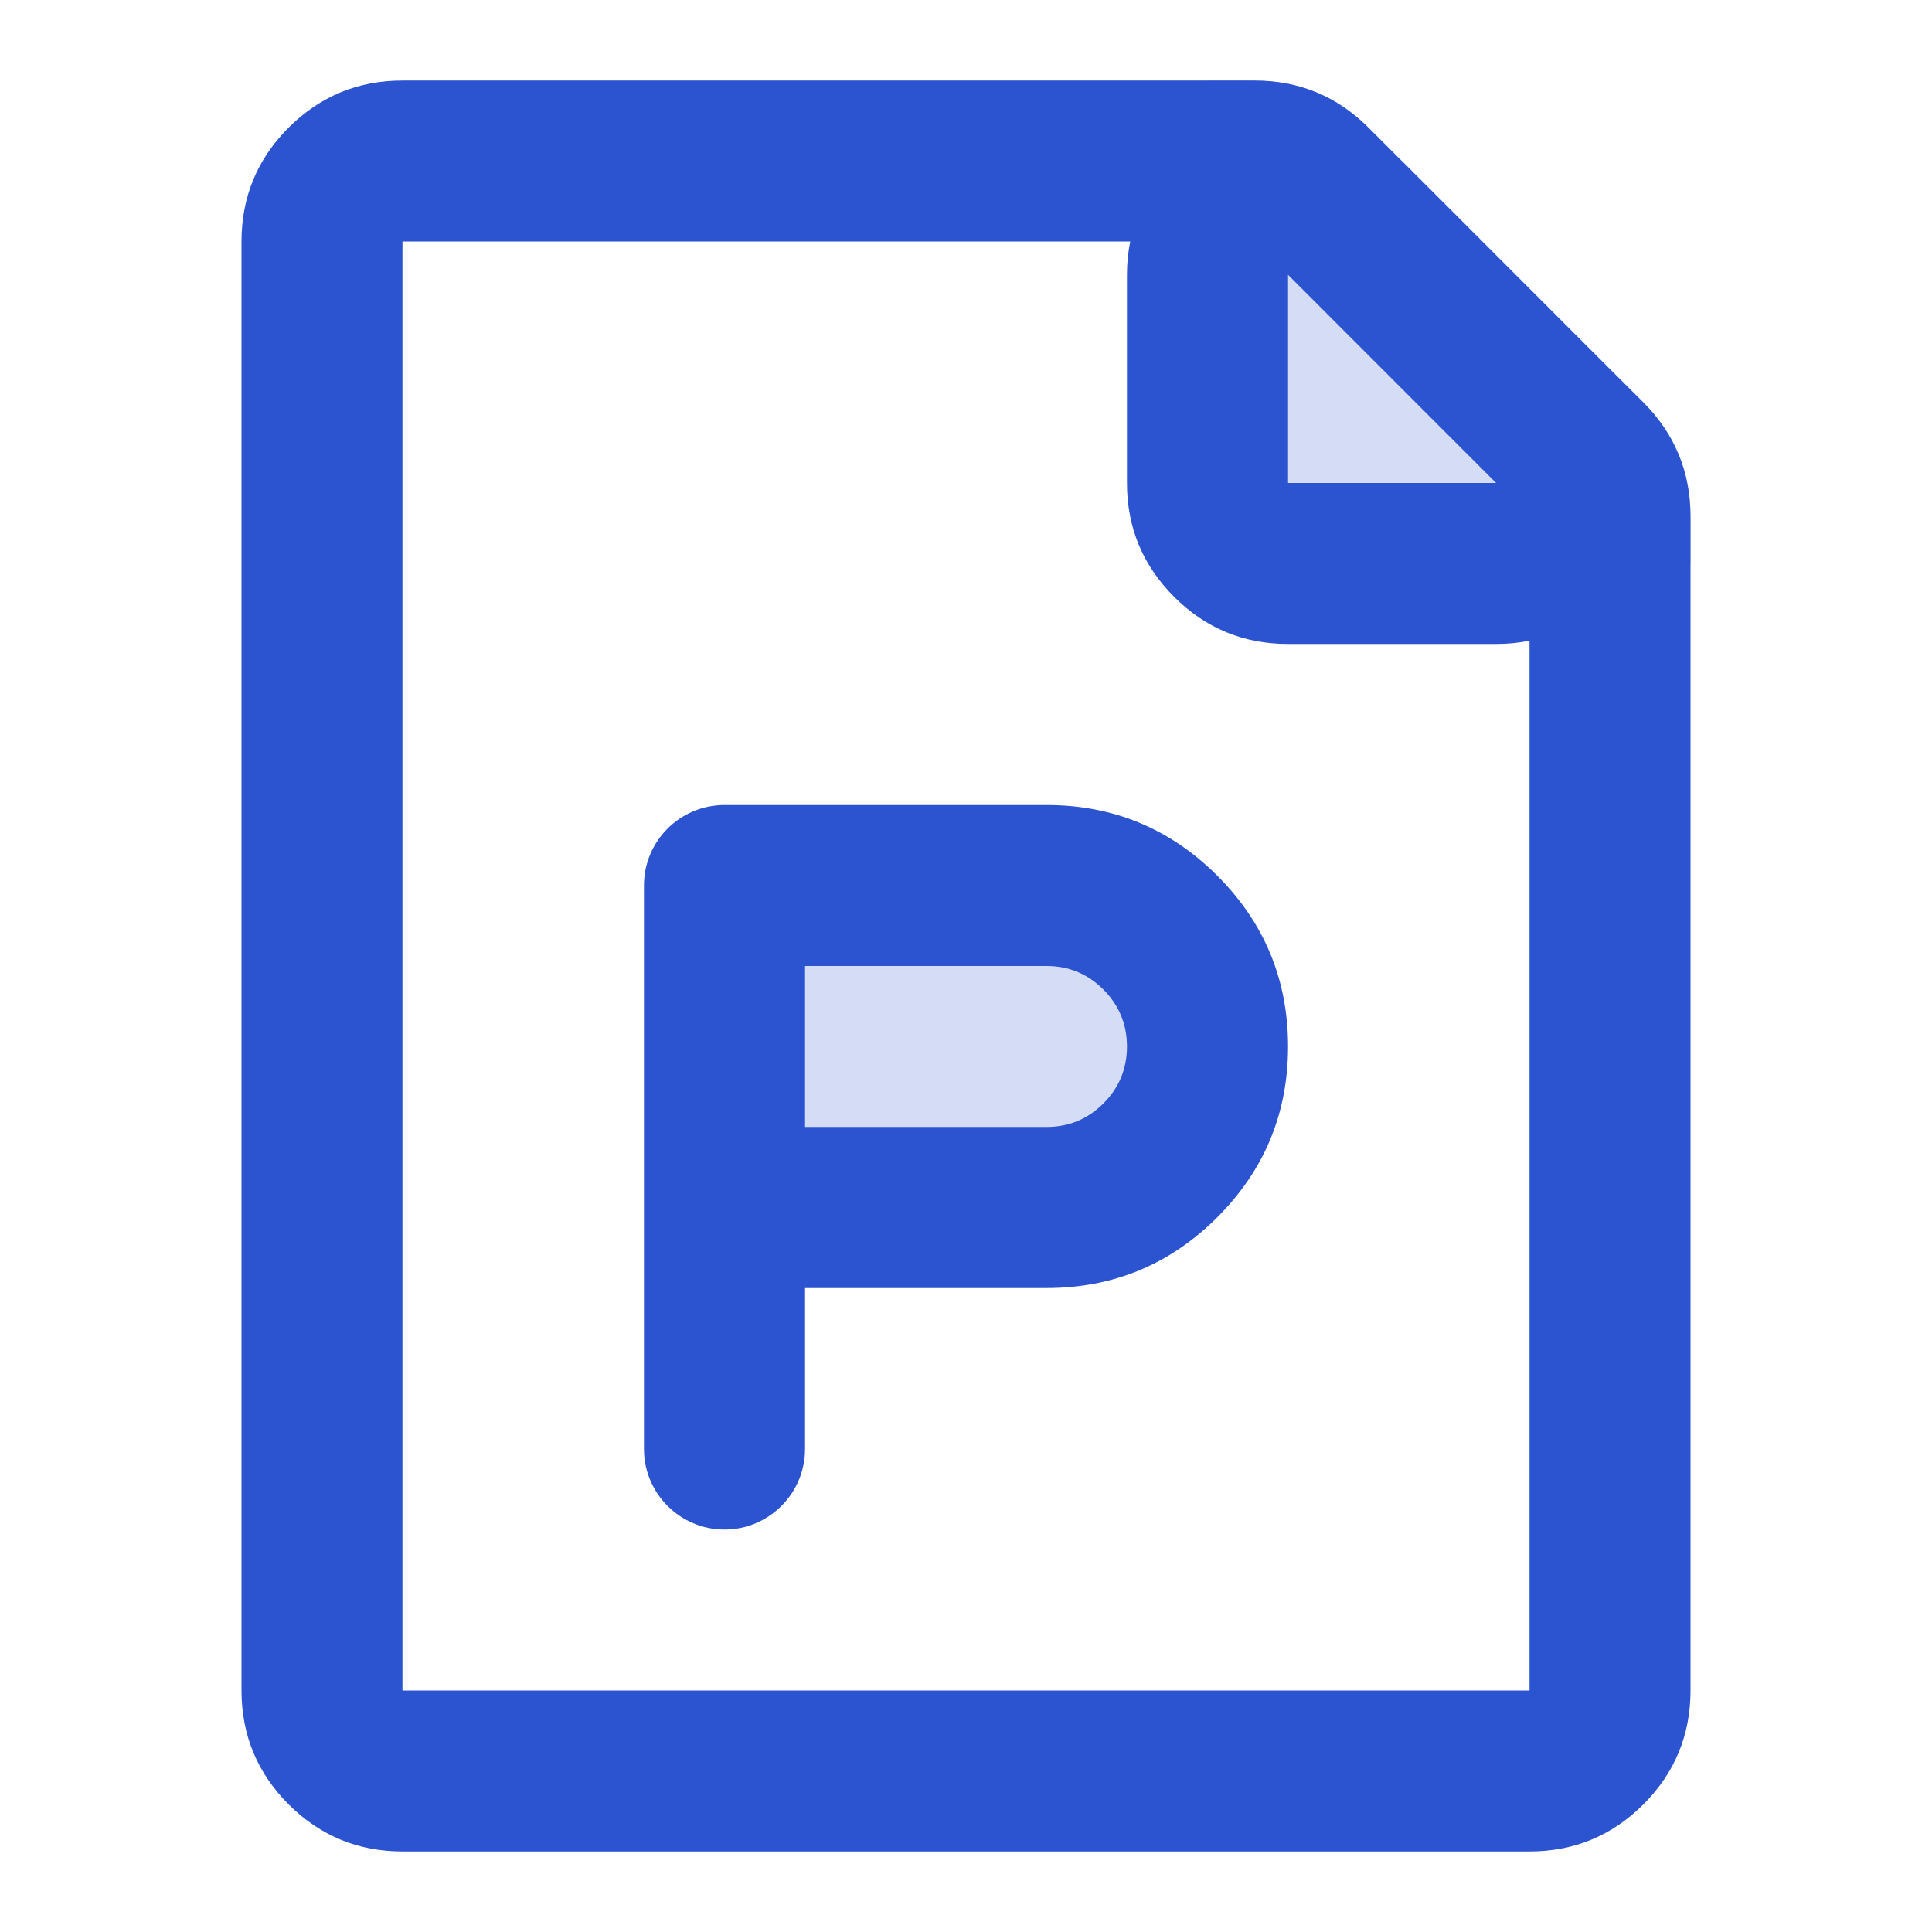 <svg xmlns="http://www.w3.org/2000/svg" xmlns:xlink="http://www.w3.org/1999/xlink" fill="none" version="1.1" width="16" height="16" viewBox="0 0 16 16"><g><g><g style="opacity:0.2;"><path d="M13.609,3.333L11.333,1.057C11.083,0.807,10.744,0.667,10.39,0.667L10,0.667L10,3.333L10.004,3.433C10.055,4.123,10.63,4.667,11.333,4.667L14,4.667L14,4.276C14,3.922,13.86,3.583,13.609,3.333ZM8.667,10L6,10L6,7.333L8.667,7.333C9.403,7.333,10,7.93,10,8.667C10,9.403,9.403,10,8.667,10Z" fill-rule="evenodd" fill="#2C54D1" fill-opacity="1"/></g><g><path d="M2,2L2,14Q2,14.552,2.39,14.943Q2.781,15.333,3.333,15.333L12.667,15.333Q13.219,15.333,13.61,14.943Q14,14.552,14,14L14,4.276Q14,3.724,13.61,3.333L13.333,3.057L11.61,1.333L11.609,1.333L11.333,1.057Q10.943,0.667,10.39,0.667L3.333,0.667Q2.781,0.667,2.39,1.057Q2,1.448,2,2ZM9.36,2L3.333,2L3.333,14L12.667,14L12.667,5.306Q12.533,5.333,12.39,5.333L10.667,5.333Q10.114,5.333,9.724,4.943Q9.333,4.552,9.333,4L9.333,2.276Q9.333,2.133,9.36,2ZM12.39,4L10.667,2.276L10.667,4L12.39,4ZM5.333,10L5.333,12C5.333,12.368,5.632,12.667,6,12.667C6.368,12.667,6.667,12.368,6.667,12L6.667,10.667L8.667,10.667Q9.495,10.667,10.081,10.081Q10.667,9.495,10.667,8.667Q10.667,7.838,10.081,7.252Q9.495,6.667,8.667,6.667L6,6.667C5.632,6.667,5.333,6.965,5.333,7.333L5.333,10ZM6.667,8L6.667,9.333L8.667,9.333Q8.943,9.333,9.138,9.138Q9.333,8.943,9.333,8.667Q9.333,8.391,9.138,8.195Q8.943,8,8.667,8L6.667,8Z" fill-rule="evenodd" fill="#2C54D1" fill-opacity="1"/></g></g></g></svg>